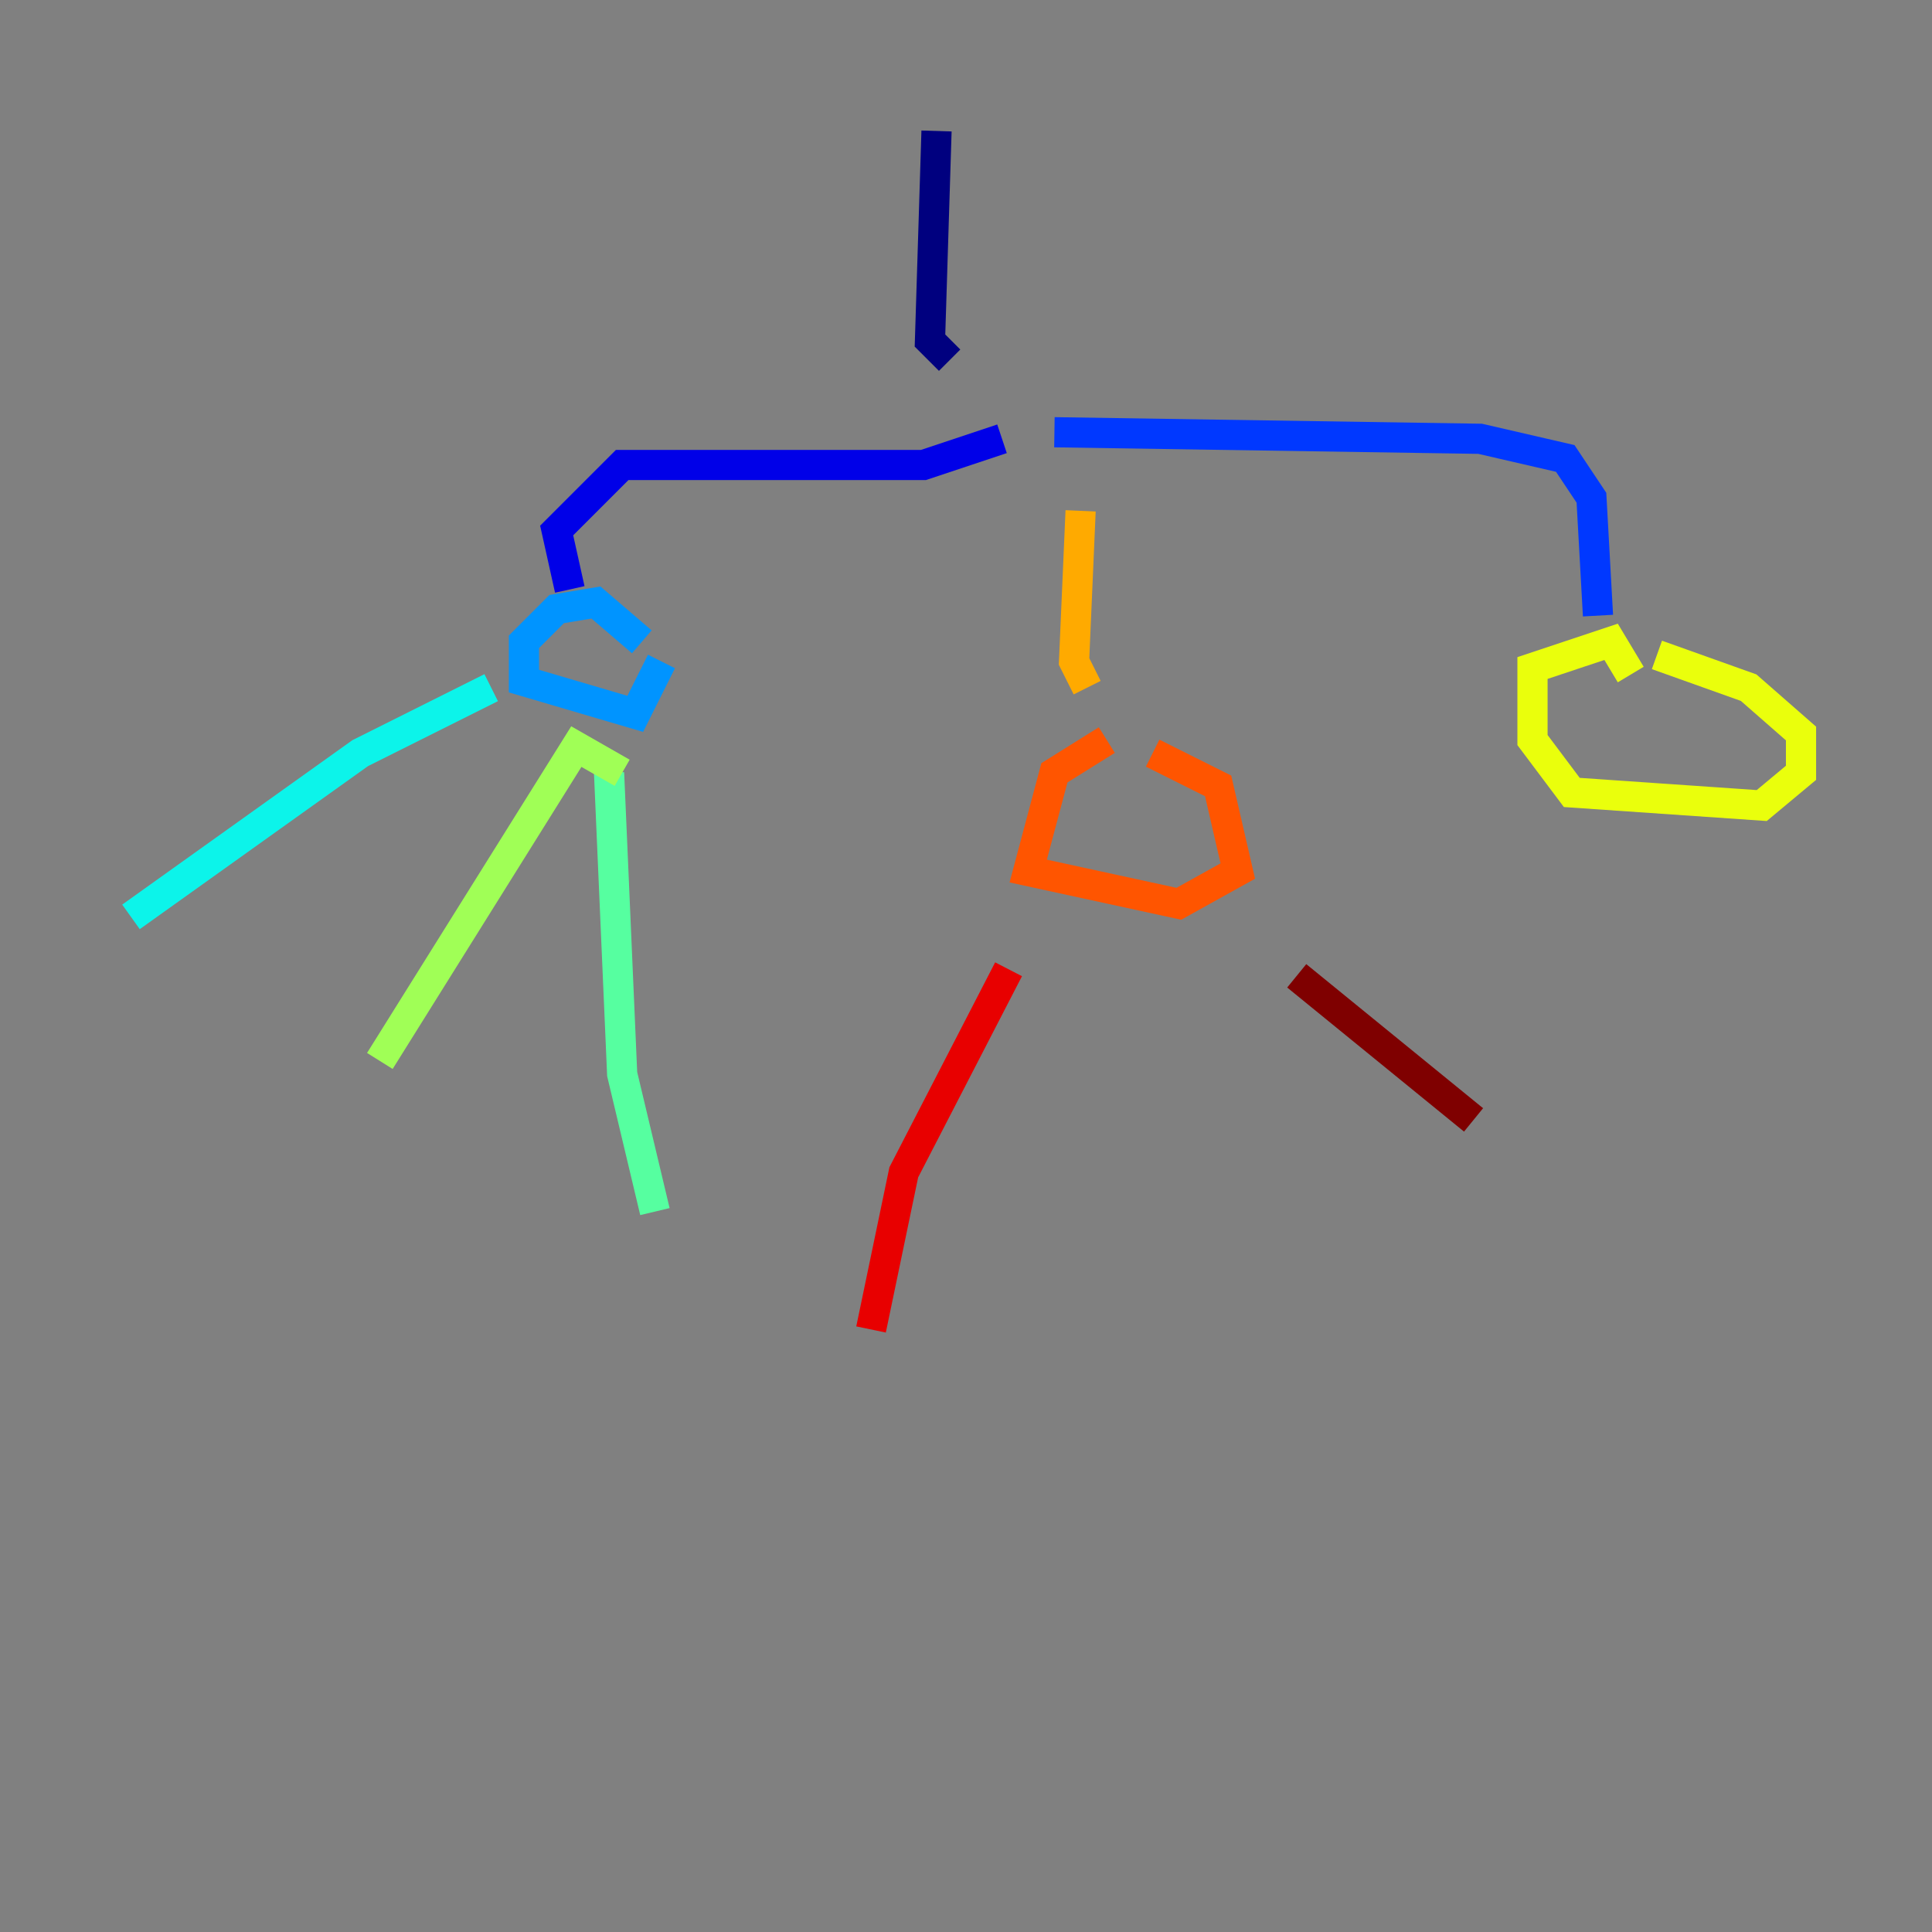 <?xml version="1.0" encoding="utf-8" ?>
<svg baseProfile="tiny" height="128" version="1.2" viewBox="0,0,128,128" width="128" xmlns="http://www.w3.org/2000/svg" xmlns:ev="http://www.w3.org/2001/xml-events" xmlns:xlink="http://www.w3.org/1999/xlink"><rect x="0" y="0" width="128" height="128" fill="#808080" stroke="none"/><defs /><polyline fill="none" points="62.047,8.678 61.614,22.563 62.915,23.864" stroke="#00007f" stroke-width="2" /><polyline fill="none" points="66.386,29.071 61.18,30.807 41.22,30.807 36.881,35.146 37.749,39.051" stroke="#0000e8" stroke-width="2" /><polyline fill="none" points="69.858,28.637 98.061,29.071 103.702,30.373 105.437,32.976 105.871,40.786" stroke="#0038ff" stroke-width="2" /><polyline fill="none" points="42.522,42.522 39.485,39.919 36.881,40.352 34.712,42.522 34.712,45.125 42.088,47.295 43.824,43.824" stroke="#0094ff" stroke-width="2" /><polyline fill="none" points="32.542,45.559 23.864,49.898 8.678,60.746" stroke="#0cf4ea" stroke-width="2" /><polyline fill="none" points="40.352,51.2 41.22,71.159 43.39,80.271" stroke="#56ffa0" stroke-width="2" /><polyline fill="none" points="41.22,51.2 38.183,49.464 25.166,70.291" stroke="#a0ff56" stroke-width="2" /><polyline fill="none" points="108.041,44.691 106.739,42.522 101.532,44.258 101.532,49.031 104.136,52.502 116.719,53.37 119.322,51.2 119.322,48.597 115.851,45.559 109.776,43.39" stroke="#eaff0c" stroke-width="2" /><polyline fill="none" points="71.593,33.844 71.159,43.824 72.027,45.559" stroke="#ffaa00" stroke-width="2" /><polyline fill="none" points="73.329,49.031 69.858,51.2 68.122,57.709 78.102,59.878 82.007,57.709 80.705,52.068 76.366,49.898" stroke="#ff5500" stroke-width="2" /><polyline fill="none" points="66.82,64.217 59.878,77.668 57.709,88.081" stroke="#e80000" stroke-width="2" /><polyline fill="none" points="85.912,64.651 97.627,74.197" stroke="#7f0000" stroke-width="2" /></svg>
